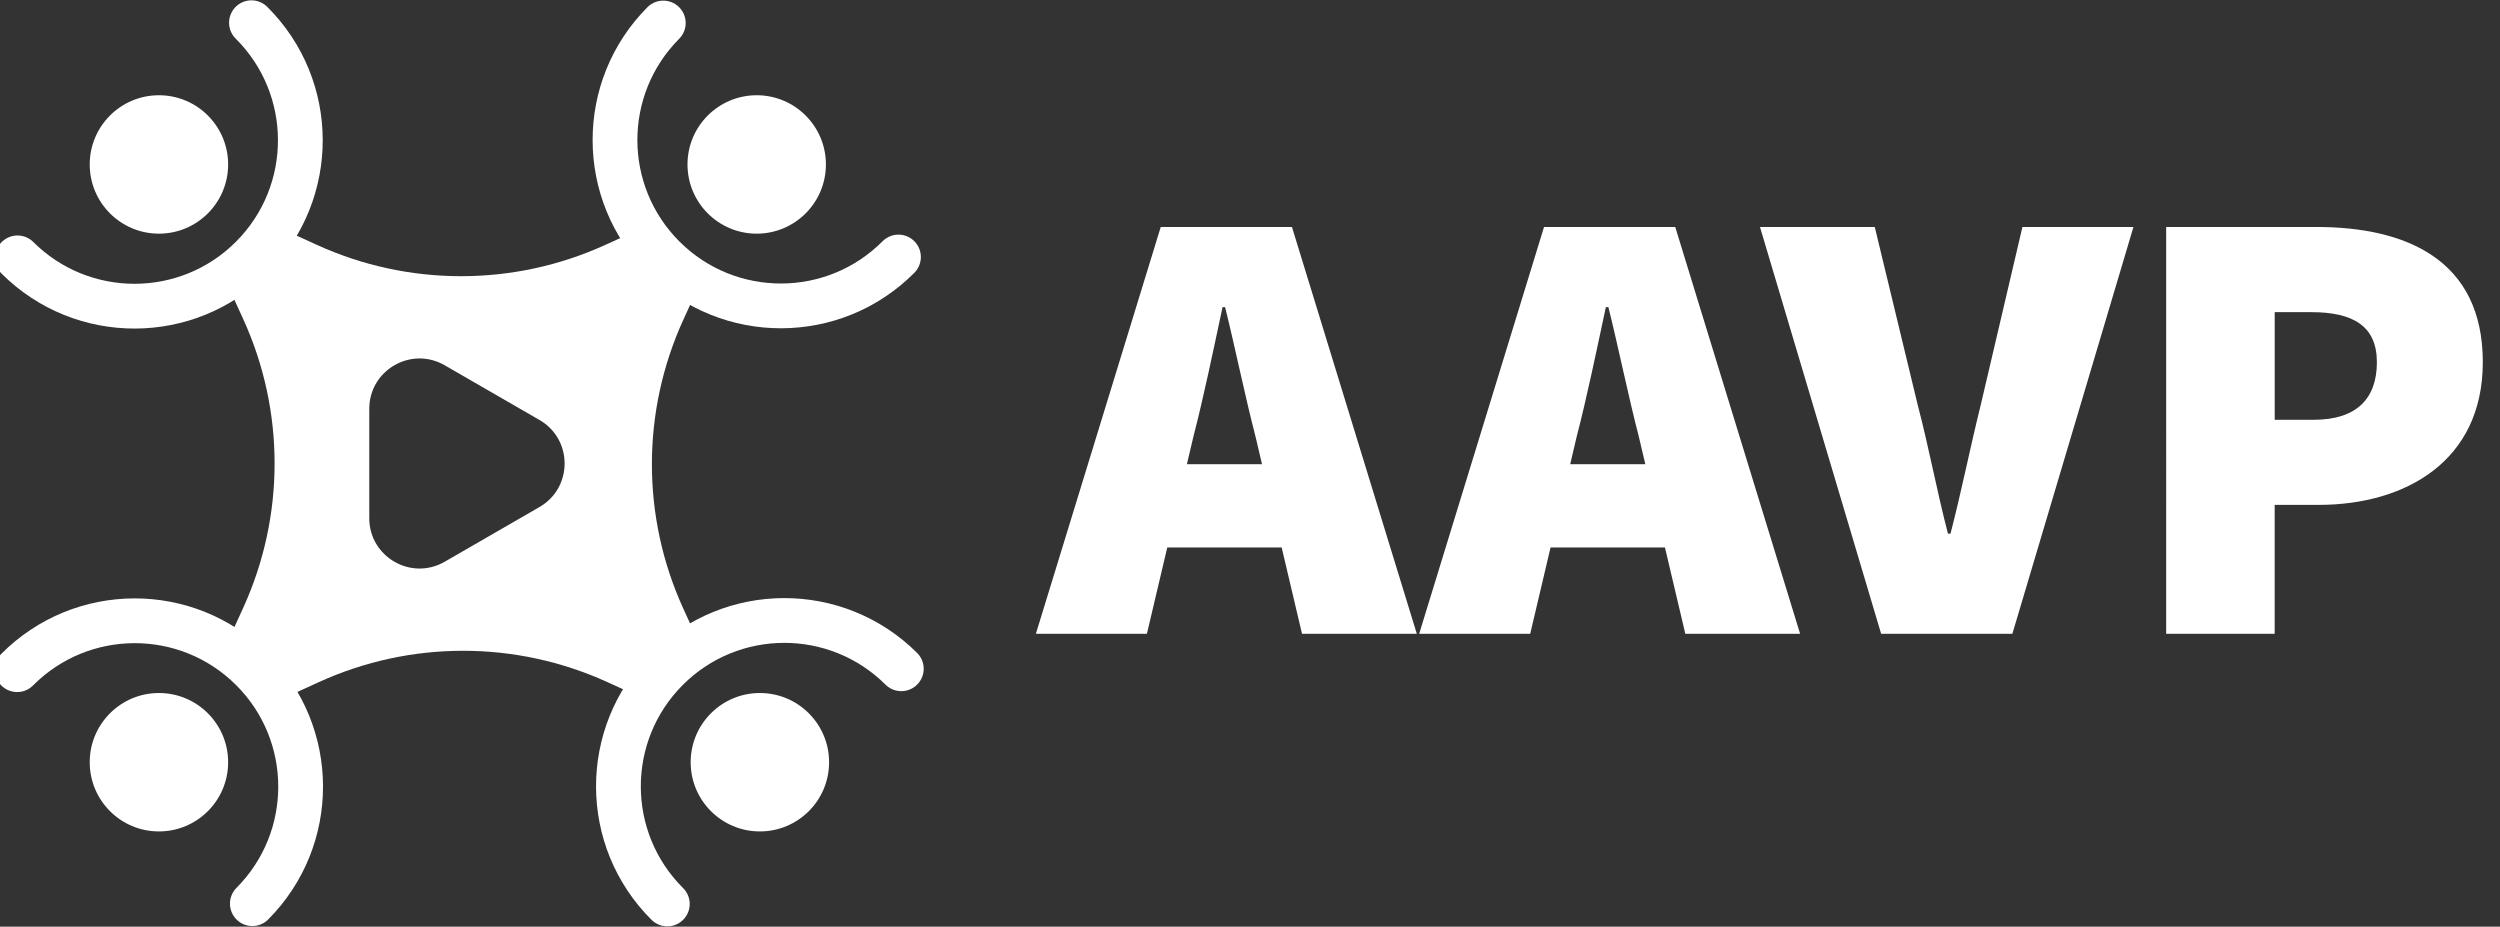 <?xml version="1.0" encoding="utf-8"?>
<!-- Generator: Adobe Illustrator 27.4.0, SVG Export Plug-In . SVG Version: 6.00 Build 0)  -->
<svg version="1.1" xmlns="http://www.w3.org/2000/svg" xmlns:xlink="http://www.w3.org/1999/xlink" x="0px" y="0px"
	 viewBox="0 0 670.11 248.39" style="enable-background:new 0 0 670.11 248.39;" xml:space="preserve">
<rect x="0" y="0" width="670.11" height="248.39" fill="#333333" stroke="none"/>
<style type="text/css">
	.st0{display:none;fill:#727171;}
	.st1{fill:#FFFFFF;}
	.st2{fill:none;stroke:#FFFFFF;stroke-width:12;stroke-linecap:round;stroke-linejoin:round;stroke-miterlimit:10;}
	.st3{display:none;}
	.st4{display:inline;}
	.st5{fill:none;stroke:#000000;stroke-width:12;stroke-linecap:round;stroke-linejoin:round;stroke-miterlimit:10;}
	.st6{clip-path:url(#SVGID_00000107579006508735560880000008048997954477369787_);}
	.st7{clip-path:url(#SVGID_00000136408042575999876250000011263053810846812308_);}
	.st8{display:inline;fill:#E09494;}
</style>
<g id="branco">
	<rect id="bg" x="-84.57" y="-173.76" class="st0" width="842.41" height="596.18"/>
	<g>
		<g>
			<path class="st1" d="M349,169.89h30.77L346.3,60.84h-35.17l-33.47,109.05h29.76l5.46-23.15h30.66L349,169.89z M318.14,124.43
				l1.78-7.55c2.71-10.4,5.41-23.49,7.78-34.56h0.68c2.71,10.91,5.41,24.16,8.12,34.56l1.78,7.55H318.14z"/>
			<path class="st1" d="M451.74,169.89h30.77L449.04,60.84h-35.17l-33.47,109.05h29.76l5.46-23.15h30.66L451.74,169.89z
				 M420.88,124.43l1.78-7.55c2.71-10.4,5.41-23.49,7.78-34.56h0.68c2.71,10.91,5.41,24.16,8.12,34.56l1.78,7.55H420.88z"/>
			<path class="st1" d="M471.75,60.84h30.77l11.5,47.65c3.04,11.58,5.07,22.82,8.12,34.56h0.68c3.04-11.74,5.24-22.98,8.12-34.56
				l11.16-47.65h29.76l-32.46,109.05h-35.17L471.75,60.84z"/>
			<path class="st1" d="M580.63,60.84h40.24c24.01,0,44.63,8.72,44.63,36.24c0,26.68-20.96,38.25-43.96,38.25h-11.83v34.56h-29.08
				V60.84z M620.2,112.52c11.5,0,16.91-5.7,16.91-15.43s-6.42-13.42-17.58-13.42h-9.81v28.86H620.2z"/>
		</g>
		<g>
			<path class="st1" d="M183.13,85.78l2.9-6.36l-17.42-16.68l-6.36,2.9c-24.55,11.19-52.75,11.19-77.31,0l-6.36-2.9L62.31,79.21
				l2.9,6.36c11.19,24.55,11.19,52.75,0,77.31l-2.9,6.36l16.81,16.49l6.36-2.9c24.55-11.19,52.75-11.19,77.31,0l6.36,2.9
				l16.89-16.27l-2.9-6.36C171.94,138.54,171.94,110.34,183.13,85.78z M144.6,135.91l-12.7,7.33l-12.7,7.33
				c-8.99,5.19-20.22-1.3-20.22-11.67v-14.66v-14.66c0-10.38,11.23-16.86,20.22-11.67l12.7,7.33l12.7,7.33
				C153.59,117.75,153.59,130.72,144.6,135.91z"/>
			<g>
				<circle class="st1" cx="202.83" cy="44.08" r="18.55"/>
				<circle class="st1" cx="203.68" cy="204.31" r="18.55"/>
				<circle class="st1" cx="42.6" cy="44.08" r="18.55"/>
				<circle class="st1" cx="42.6" cy="204.31" r="18.55"/>
			</g>
			<g>
				<path class="st2" d="M177.79,6.17c-17.32,17.41-17.25,45.56,0.16,62.88s45.56,17.25,62.88-0.16"/>
				<path class="st2" d="M178.87,242.3c-17.41-17.32-17.48-45.47-0.16-62.88s45.47-17.48,62.88-0.16"/>
				<path class="st2" d="M67.4,6.09c17.41,17.32,17.48,45.47,0.16,62.88S22.09,86.44,4.69,69.12"/>
				<path class="st2" d="M67.64,242.22c17.32-17.41,17.25-45.56-0.16-62.88s-45.56-17.25-62.88,0.16"/>
			</g>
		</g>
	</g>
	<g id="R" class="st3">
		<g class="st4">
			<g>
				<path class="st1" d="M772.04,379.26h30.77l-33.48-109.05h-35.17L700.7,379.26h29.76l5.46-23.15h30.66L772.04,379.26z
					 M741.18,333.79l1.78-7.55c2.71-10.4,5.41-23.49,7.78-34.56h0.68c2.71,10.91,5.41,24.16,8.12,34.56l1.78,7.55H741.18z"/>
				<path class="st1" d="M874.78,379.26h30.77l-33.48-109.05h-35.17l-33.47,109.05h29.76l5.46-23.15h30.66L874.78,379.26z
					 M843.92,333.79l1.78-7.55c2.71-10.4,5.41-23.49,7.78-34.56h0.68c2.71,10.91,5.41,24.16,8.12,34.56l1.78,7.55H843.92z"/>
				<path class="st1" d="M894.79,270.21h30.77l11.5,47.65c3.04,11.58,5.07,22.82,8.12,34.56h0.68c3.04-11.74,5.24-22.98,8.12-34.56
					l11.16-47.65h29.76l-32.46,109.05h-35.17L894.79,270.21z"/>
				<path class="st1" d="M1003.67,270.21h40.24c24.01,0,44.63,8.72,44.63,36.24c0,26.68-20.96,38.25-43.96,38.25h-11.83v34.56
					h-29.08V270.21z M1043.24,321.88c11.5,0,16.91-5.7,16.91-15.43s-6.42-13.42-17.58-13.42h-9.81v28.86H1043.24z"/>
			</g>
			<g>
				<path class="st1" d="M954.65,77.12l2.9-6.36l-17.42-16.68l-6.36,2.9c-24.55,11.19-52.75,11.19-77.31,0l-6.36-2.9l-16.28,16.46
					l2.9,6.36c11.19,24.55,11.19,52.75,0,77.31l-2.9,6.36l16.81,16.49l6.36-2.9c24.55-11.19,52.75-11.19,77.31,0l6.36,2.9
					l16.89-16.27l-2.9-6.36C943.46,129.87,943.46,101.68,954.65,77.12z M916.12,127.24l-12.7,7.33l-12.7,7.33
					c-8.99,5.19-20.22-1.3-20.22-11.67v-14.66v-14.66c0-10.38,11.23-16.86,20.22-11.67l12.7,7.33l12.7,7.33
					C925.11,109.08,925.11,122.06,916.12,127.24z"/>
				<g>
					<circle class="st1" cx="974.36" cy="35.42" r="18.55"/>
					<circle class="st1" cx="975.2" cy="195.65" r="18.55"/>
					<circle class="st1" cx="814.12" cy="35.42" r="18.55"/>
					<circle class="st1" cx="814.12" cy="195.65" r="18.55"/>
				</g>
				<g>
					<path class="st2" d="M949.31-2.49c-17.32,17.41-17.25,45.56,0.16,62.88s45.56,17.25,62.88-0.16"/>
					<path class="st2" d="M950.39,233.64c-17.41-17.32-17.48-45.47-0.16-62.88s45.47-17.48,62.88-0.16"/>
					<path class="st2" d="M838.93-2.57c17.41,17.32,17.48,45.47,0.16,62.88s-45.47,17.48-62.88,0.16"/>
					<path class="st2" d="M839.17,233.56c17.32-17.41,17.25-45.56-0.16-62.88s-45.56-17.25-62.88,0.16"/>
				</g>
			</g>
		</g>
	</g>
</g>
<g id="preto" class="st3">
	<g id="C">
		<g class="st4">
			<path d="M351.15,169.51h30.77L348.45,60.46h-35.17l-33.47,109.05h29.76l5.46-23.15h30.66L351.15,169.51z M320.29,124.04
				l1.78-7.55c2.71-10.4,5.41-23.49,7.78-34.56h0.68c2.71,10.91,5.41,24.16,8.12,34.56l1.78,7.55H320.29z"/>
			<path d="M453.89,169.51h30.77L451.19,60.46h-35.17l-33.47,109.05h29.76l5.46-23.15h30.66L453.89,169.51z M423.03,124.04
				l1.78-7.55c2.71-10.4,5.41-23.49,7.78-34.56h0.68c2.71,10.91,5.41,24.16,8.12,34.56l1.78,7.55H423.03z"/>
			<path d="M473.9,60.46h30.77l11.5,47.65c3.04,11.58,5.07,22.82,8.12,34.56h0.68c3.04-11.74,5.24-22.98,8.12-34.56l11.16-47.65
				h29.76l-32.46,109.05h-35.17L473.9,60.46z"/>
			<path d="M582.78,60.46h40.24c24.01,0,44.63,8.72,44.63,36.24c0,26.68-20.96,38.25-43.96,38.25h-11.83v34.56h-29.08V60.46z
				 M622.35,112.13c11.5,0,16.91-5.7,16.91-15.43s-6.42-13.42-17.58-13.42h-9.81v28.86H622.35z"/>
		</g>
		<g class="st4">
			<path d="M185.28,85.4l2.9-6.36l-17.42-16.68l-6.36,2.9c-24.55,11.19-52.75,11.19-77.31,0l-6.36-2.9L64.46,78.82l2.9,6.36
				c11.19,24.55,11.19,52.75,0,77.31l-2.9,6.36l16.81,16.49l6.36-2.9c24.55-11.19,52.75-11.19,77.31,0l6.36,2.9l16.89-16.27
				l-2.9-6.36C174.09,138.15,174.09,109.95,185.28,85.4z M146.75,135.52l-12.7,7.33l-12.7,7.33c-8.99,5.19-20.22-1.3-20.22-11.67
				v-14.66v-14.66c0-10.38,11.23-16.86,20.22-11.67l12.7,7.33l12.7,7.33C155.74,117.36,155.74,130.33,146.75,135.52z"/>
			<g>
				<circle cx="204.98" cy="43.69" r="18.55"/>
				<path class="st5" d="M179.94,5.78c-17.32,17.41-17.25,45.56,0.16,62.88s45.56,17.25,62.88-0.16"/>
				<circle cx="205.83" cy="203.93" r="18.55"/>
				<path class="st5" d="M181.02,241.92c-17.41-17.32-17.48-45.47-0.16-62.88s45.47-17.48,62.88-0.16"/>
				<circle cx="44.75" cy="43.69" r="18.55"/>
				<path class="st5" d="M69.55,5.7c17.41,17.32,17.48,45.47,0.16,62.88S24.24,86.06,6.84,68.74"/>
				<circle cx="44.75" cy="203.93" r="18.55"/>
				<path class="st5" d="M69.79,241.84c17.32-17.41,17.25-45.56-0.16-62.88s-45.56-17.25-62.88,0.16"/>
			</g>
		</g>
	</g>
	<g id="R_00000034062846054856023000000014231986559972061345_" class="st4">
		<g>
			<g>
				<path d="M772.04,378.77h30.77l-33.48-109.05h-35.17L700.7,378.77h29.76l5.46-23.15h30.66L772.04,378.77z M741.18,333.3
					l1.78-7.55c2.71-10.4,5.41-23.49,7.78-34.56h0.68c2.71,10.91,5.41,24.16,8.12,34.56l1.78,7.55H741.18z"/>
				<path d="M874.78,378.77h30.77l-33.48-109.05h-35.17l-33.47,109.05h29.76l5.46-23.15h30.66L874.78,378.77z M843.92,333.3
					l1.78-7.55c2.71-10.4,5.41-23.49,7.78-34.56h0.68c2.71,10.91,5.41,24.16,8.12,34.56l1.78,7.55H843.92z"/>
				<path d="M894.79,269.72h30.77l11.5,47.65c3.04,11.58,5.07,22.82,8.12,34.56h0.68c3.04-11.74,5.24-22.98,8.12-34.56l11.16-47.65
					h29.76l-32.46,109.05h-35.17L894.79,269.72z"/>
				<path d="M1003.67,269.72h40.24c24.01,0,44.63,8.72,44.63,36.24c0,26.68-20.96,38.25-43.96,38.25h-11.83v34.56h-29.08V269.72z
					 M1043.24,321.39c11.5,0,16.91-5.7,16.91-15.43s-6.42-13.42-17.58-13.42h-9.81v28.86H1043.24z"/>
			</g>
			<g>
				<path d="M954.65,77.61l2.9-6.36l-17.42-16.68l-6.36,2.9c-24.55,11.19-52.75,11.19-77.31,0l-6.36-2.9l-16.28,16.46l2.9,6.36
					c11.19,24.55,11.19,52.75,0,77.31l-2.9,6.36l16.81,16.49l6.36-2.9c24.55-11.19,52.75-11.19,77.31,0l6.36,2.9l16.89-16.27
					l-2.9-6.36C943.46,130.36,943.46,102.16,954.65,77.61z M916.12,127.73l-12.7,7.33l-12.7,7.33c-8.99,5.19-20.22-1.3-20.22-11.67
					v-14.66V101.4c0-10.38,11.23-16.86,20.22-11.67l12.7,7.33l12.7,7.33C925.11,109.57,925.11,122.54,916.12,127.73z"/>
				<g>
					<circle cx="974.36" cy="35.9" r="18.55"/>
					<path class="st5" d="M949.31-2.01c-17.32,17.41-17.25,45.56,0.16,62.88s45.56,17.25,62.88-0.16"/>
					<circle cx="975.2" cy="196.14" r="18.55"/>
					<path class="st5" d="M950.39,234.13c-17.41-17.32-17.48-45.47-0.16-62.88s45.47-17.48,62.88-0.16"/>
					<circle cx="814.12" cy="35.9" r="18.55"/>
					<path class="st5" d="M838.93-2.09c17.41,17.32,17.48,45.47,0.16,62.88s-45.47,17.48-62.88,0.16"/>
					<circle cx="814.12" cy="196.14" r="18.55"/>
					<path class="st5" d="M839.17,234.05c17.32-17.41,17.25-45.56-0.16-62.88s-45.56-17.25-62.88,0.16"/>
				</g>
			</g>
		</g>
	</g>
</g>
<g id="colorido" class="st3">
	<g id="C_00000061449294871176967190000002051046276863536810_">
		<g class="st4">
			<path d="M350.65,169.51h30.77L347.95,60.46h-35.17l-33.47,109.05h29.76l5.46-23.15h30.66L350.65,169.51z M319.79,124.04
				l1.78-7.55c2.71-10.4,5.41-23.49,7.78-34.56h0.68c2.71,10.91,5.41,24.16,8.12,34.56l1.78,7.55H319.79z"/>
			<path d="M453.39,169.51h30.77L450.69,60.46h-35.17l-33.47,109.05h29.76l5.46-23.15h30.66L453.39,169.51z M422.53,124.04
				l1.78-7.55c2.71-10.4,5.41-23.49,7.78-34.56h0.68c2.71,10.91,5.41,24.16,8.12,34.56l1.78,7.55H422.53z"/>
			<path d="M473.4,60.46h30.77l11.5,47.65c3.04,11.58,5.07,22.82,8.12,34.56h0.68c3.04-11.74,5.24-22.98,8.12-34.56l11.16-47.65
				h29.76l-32.46,109.05h-35.17L473.4,60.46z"/>
			<path d="M582.28,60.46h40.24c24.01,0,44.63,8.72,44.63,36.24c0,26.68-20.96,38.25-43.96,38.25h-11.83v34.56h-29.08V60.46z
				 M621.85,112.13c11.5,0,16.91-5.7,16.91-15.43s-6.42-13.42-17.58-13.42h-9.81v28.86H621.85z"/>
		</g>
		<g class="st4">
			<g>
				<g>
					<defs>
						<path id="SVGID_1_" d="M185.78,85.4l2.9-6.36l-17.42-16.68l-6.36,2.9c-24.55,11.19-52.75,11.19-77.31,0l-6.36-2.9L64.96,78.82
							l2.9,6.36c11.19,24.55,11.19,52.75,0,77.31l-2.9,6.36l16.81,16.49l6.36-2.9c24.55-11.19,52.75-11.19,77.31,0l6.36,2.9
							l16.89-16.27l-2.9-6.36C174.59,138.15,174.59,109.95,185.78,85.4z M147.25,135.52l-12.7,7.33l-12.7,7.33
							c-8.99,5.19-20.22-1.3-20.22-11.67v-14.66v-14.66c0-10.38,11.23-16.86,20.22-11.67l12.7,7.33l12.7,7.33
							C156.24,117.36,156.24,130.33,147.25,135.52z"/>
					</defs>
					<clipPath id="SVGID_00000159457414756237843430000002159836522596140703_">
						<use xlink:href="#SVGID_1_"  style="overflow:visible;"/>
					</clipPath>
					<g style="clip-path:url(#SVGID_00000159457414756237843430000002159836522596140703_);">
					</g>
				</g>
				<path d="M169.44,73.08l8.4,8.04l-0.25,0.54c-12.27,26.94-12.27,57.83,0,84.77l0.26,0.56l-7.9,7.61l-0.79-0.36
					c-13.4-6.11-27.66-9.2-42.38-9.2s-28.99,3.1-42.38,9.2l-0.73,0.33l-7.9-7.75l0.28-0.62c12.27-26.94,12.27-57.83,0-84.77
					l-0.32-0.71l7.5-7.58l0.64,0.29c13.4,6.11,27.66,9.2,42.38,9.2c14.73,0,28.99-3.1,42.38-9.2L169.44,73.08 M115.14,161.01
					c3.9,0,7.78-1.05,11.22-3.03l12.7-7.33l12.7-7.33c7.04-4.06,11.24-11.34,11.24-19.47c0-8.13-4.2-15.4-11.24-19.47l-12.7-7.33
					l-12.7-7.33c-3.44-1.98-7.31-3.03-11.22-3.03c-12.41,0-22.5,10.09-22.5,22.5v14.66v14.66
					C92.64,150.91,102.73,161.01,115.14,161.01 M171.26,62.36l-6.36,2.9c-12.28,5.59-25.46,8.39-38.65,8.39s-26.38-2.8-38.65-8.39
					l-6.36-2.9L64.96,78.82l2.9,6.36c11.19,24.55,11.19,52.75,0,77.31l-2.9,6.36l16.81,16.49l6.36-2.9
					c12.28-5.59,25.46-8.39,38.65-8.39s26.38,2.8,38.65,8.39l6.36,2.9l16.89-16.27l-2.9-6.36c-11.19-24.55-11.19-52.75,0-77.31
					l2.9-6.36L171.26,62.36L171.26,62.36z M115.14,152.01c-7.04,0-13.5-5.63-13.5-13.5v-14.66v-14.66c0-7.87,6.46-13.5,13.5-13.5
					c2.24,0,4.55,0.57,6.72,1.83l12.7,7.33l12.7,7.33c8.99,5.19,8.99,18.16,0,23.35l-12.7,7.33l-12.7,7.33
					C119.69,151.43,117.38,152.01,115.14,152.01L115.14,152.01z"/>
			</g>
			<g>
				<circle cx="205.48" cy="43.69" r="18.55"/>
				<path class="st5" d="M180.44,5.78c-17.32,17.41-17.25,45.56,0.16,62.88s45.56,17.25,62.88-0.16"/>
				<circle cx="206.33" cy="203.93" r="18.55"/>
				<path class="st5" d="M181.52,241.92c-17.41-17.32-17.48-45.47-0.16-62.88s45.47-17.48,62.88-0.16"/>
				<circle cx="45.25" cy="43.69" r="18.55"/>
				<path class="st5" d="M70.05,5.7c17.41,17.32,17.48,45.47,0.16,62.88S24.74,86.06,7.34,68.74"/>
				<circle cx="45.25" cy="203.93" r="18.55"/>
				<path class="st5" d="M70.29,241.84c17.32-17.41,17.25-45.56-0.16-62.88s-45.56-17.25-62.88,0.16"/>
			</g>
		</g>
	</g>
	<g id="R_00000015336121255764727210000017421298551673232262_" class="st4">
		<g>
			<g>
				<path d="M772.04,378.92h30.77l-33.48-109.05h-35.17L700.7,378.92h29.76l5.46-23.15h30.66L772.04,378.92z M741.18,333.45
					l1.78-7.55c2.71-10.4,5.41-23.49,7.78-34.56h0.68c2.71,10.91,5.41,24.16,8.12,34.56l1.78,7.55H741.18z"/>
				<path d="M874.78,378.92h30.77l-33.48-109.05h-35.17l-33.47,109.05h29.76l5.46-23.15h30.66L874.78,378.92z M843.92,333.45
					l1.78-7.55c2.71-10.4,5.41-23.49,7.78-34.56h0.68c2.71,10.91,5.41,24.16,8.12,34.56l1.78,7.55H843.92z"/>
				<path d="M894.79,269.86h30.77l11.5,47.65c3.04,11.58,5.07,22.82,8.12,34.56h0.68c3.04-11.74,5.24-22.98,8.12-34.56l11.16-47.65
					h29.76l-32.46,109.05h-35.17L894.79,269.86z"/>
				<path d="M1003.67,269.86h40.24c24.01,0,44.63,8.72,44.63,36.24c0,26.68-20.96,38.25-43.96,38.25h-11.83v34.56h-29.08V269.86z
					 M1043.24,321.54c11.5,0,16.91-5.7,16.91-15.43s-6.42-13.42-17.58-13.42h-9.81v28.86H1043.24z"/>
			</g>
			<g>
				<g>
					<g>
						<defs>
							<path id="SVGID_00000110431134009984581580000009978766064777767844_" d="M954.65,77.46l2.9-6.36l-17.42-16.68l-6.36,2.9
								c-24.55,11.19-52.75,11.19-77.31,0l-6.36-2.9l-16.28,16.46l2.9,6.36c11.19,24.55,11.19,52.75,0,77.31l-2.9,6.36l16.81,16.49
								l6.36-2.9c24.55-11.19,52.75-11.19,77.31,0l6.36,2.9l16.89-16.27l-2.9-6.36C943.46,130.21,943.46,102.02,954.65,77.46z
								 M916.12,127.58l-12.7,7.33l-12.7,7.33c-8.99,5.19-20.22-1.3-20.22-11.67v-14.66v-14.66c0-10.38,11.23-16.86,20.22-11.67
								l12.7,7.33l12.7,7.33C925.11,109.43,925.11,122.4,916.12,127.58z"/>
						</defs>
						<clipPath id="SVGID_00000006701081183461076480000002051913045076157361_">
							<use xlink:href="#SVGID_00000110431134009984581580000009978766064777767844_"  style="overflow:visible;"/>
						</clipPath>
						<g style="clip-path:url(#SVGID_00000006701081183461076480000002051913045076157361_);">
						</g>
					</g>
					<path d="M938.31,65.15l8.4,8.04l-0.25,0.54c-12.27,26.94-12.27,57.83,0,84.77l0.26,0.56l-7.9,7.61l-0.79-0.36
						c-13.4-6.11-27.66-9.2-42.38-9.2s-28.99,3.1-42.38,9.2l-0.73,0.33l-7.9-7.75l0.28-0.62c12.27-26.94,12.27-57.83,0-84.77
						l-0.32-0.71l7.5-7.58l0.64,0.29c13.4,6.11,27.66,9.2,42.38,9.2s28.99-3.1,42.38-9.2L938.31,65.15 M884.01,153.07
						c3.9,0,7.78-1.05,11.22-3.03l12.7-7.33l12.7-7.33c7.04-4.06,11.24-11.34,11.24-19.47c0-8.13-4.2-15.4-11.24-19.47l-12.7-7.33
						l-12.7-7.33c-3.44-1.98-7.31-3.03-11.22-3.03c-12.41,0-22.5,10.09-22.5,22.5v14.66v14.66
						C861.51,142.98,871.61,153.07,884.01,153.07 M940.13,54.43l-6.36,2.9c-12.28,5.59-25.46,8.39-38.65,8.39s-26.38-2.8-38.65-8.39
						l-6.36-2.9l-16.28,16.46l2.9,6.36c11.19,24.55,11.19,52.75,0,77.31l-2.9,6.36l16.81,16.49l6.36-2.9
						c12.28-5.59,25.46-8.39,38.65-8.39s26.38,2.8,38.65,8.39l6.36,2.9l16.89-16.27l-2.9-6.36c-11.19-24.55-11.19-52.75,0-77.31
						l2.9-6.36L940.13,54.43L940.13,54.43z M884.01,144.07c-7.04,0-13.5-5.63-13.5-13.5v-14.66v-14.66c0-7.87,6.46-13.5,13.5-13.5
						c2.24,0,4.55,0.57,6.72,1.83l12.7,7.33l12.7,7.33c8.99,5.19,8.99,18.16,0,23.35l-12.7,7.33l-12.7,7.33
						C888.56,143.5,886.26,144.07,884.01,144.07L884.01,144.07z"/>
				</g>
				<g>
					<circle cx="974.36" cy="35.76" r="18.55"/>
					<path class="st5" d="M949.31-2.15c-17.32,17.41-17.25,45.56,0.16,62.88s45.56,17.25,62.88-0.16"/>
					<circle cx="975.2" cy="195.99" r="18.55"/>
					<path class="st5" d="M950.39,233.98c-17.41-17.32-17.48-45.47-0.16-62.88s45.47-17.48,62.88-0.16"/>
					<circle cx="814.12" cy="35.76" r="18.55"/>
					<path class="st5" d="M838.93-2.23c17.41,17.32,17.48,45.47,0.16,62.88s-45.47,17.48-62.88,0.16"/>
					<circle cx="814.12" cy="195.99" r="18.55"/>
					<path class="st5" d="M839.17,233.9c17.32-17.41,17.25-45.56-0.16-62.88s-45.56-17.25-62.88,0.16"/>
				</g>
			</g>
		</g>
	</g>
</g>
<g id="MEDIDAS" class="st3">
	<rect x="-159.42" y="545.64" class="st8" width="455.53" height="28.94"/>
	<rect x="-159.55" y="89.92" class="st8" width="28.94" height="455.53"/>
</g>
</svg>
